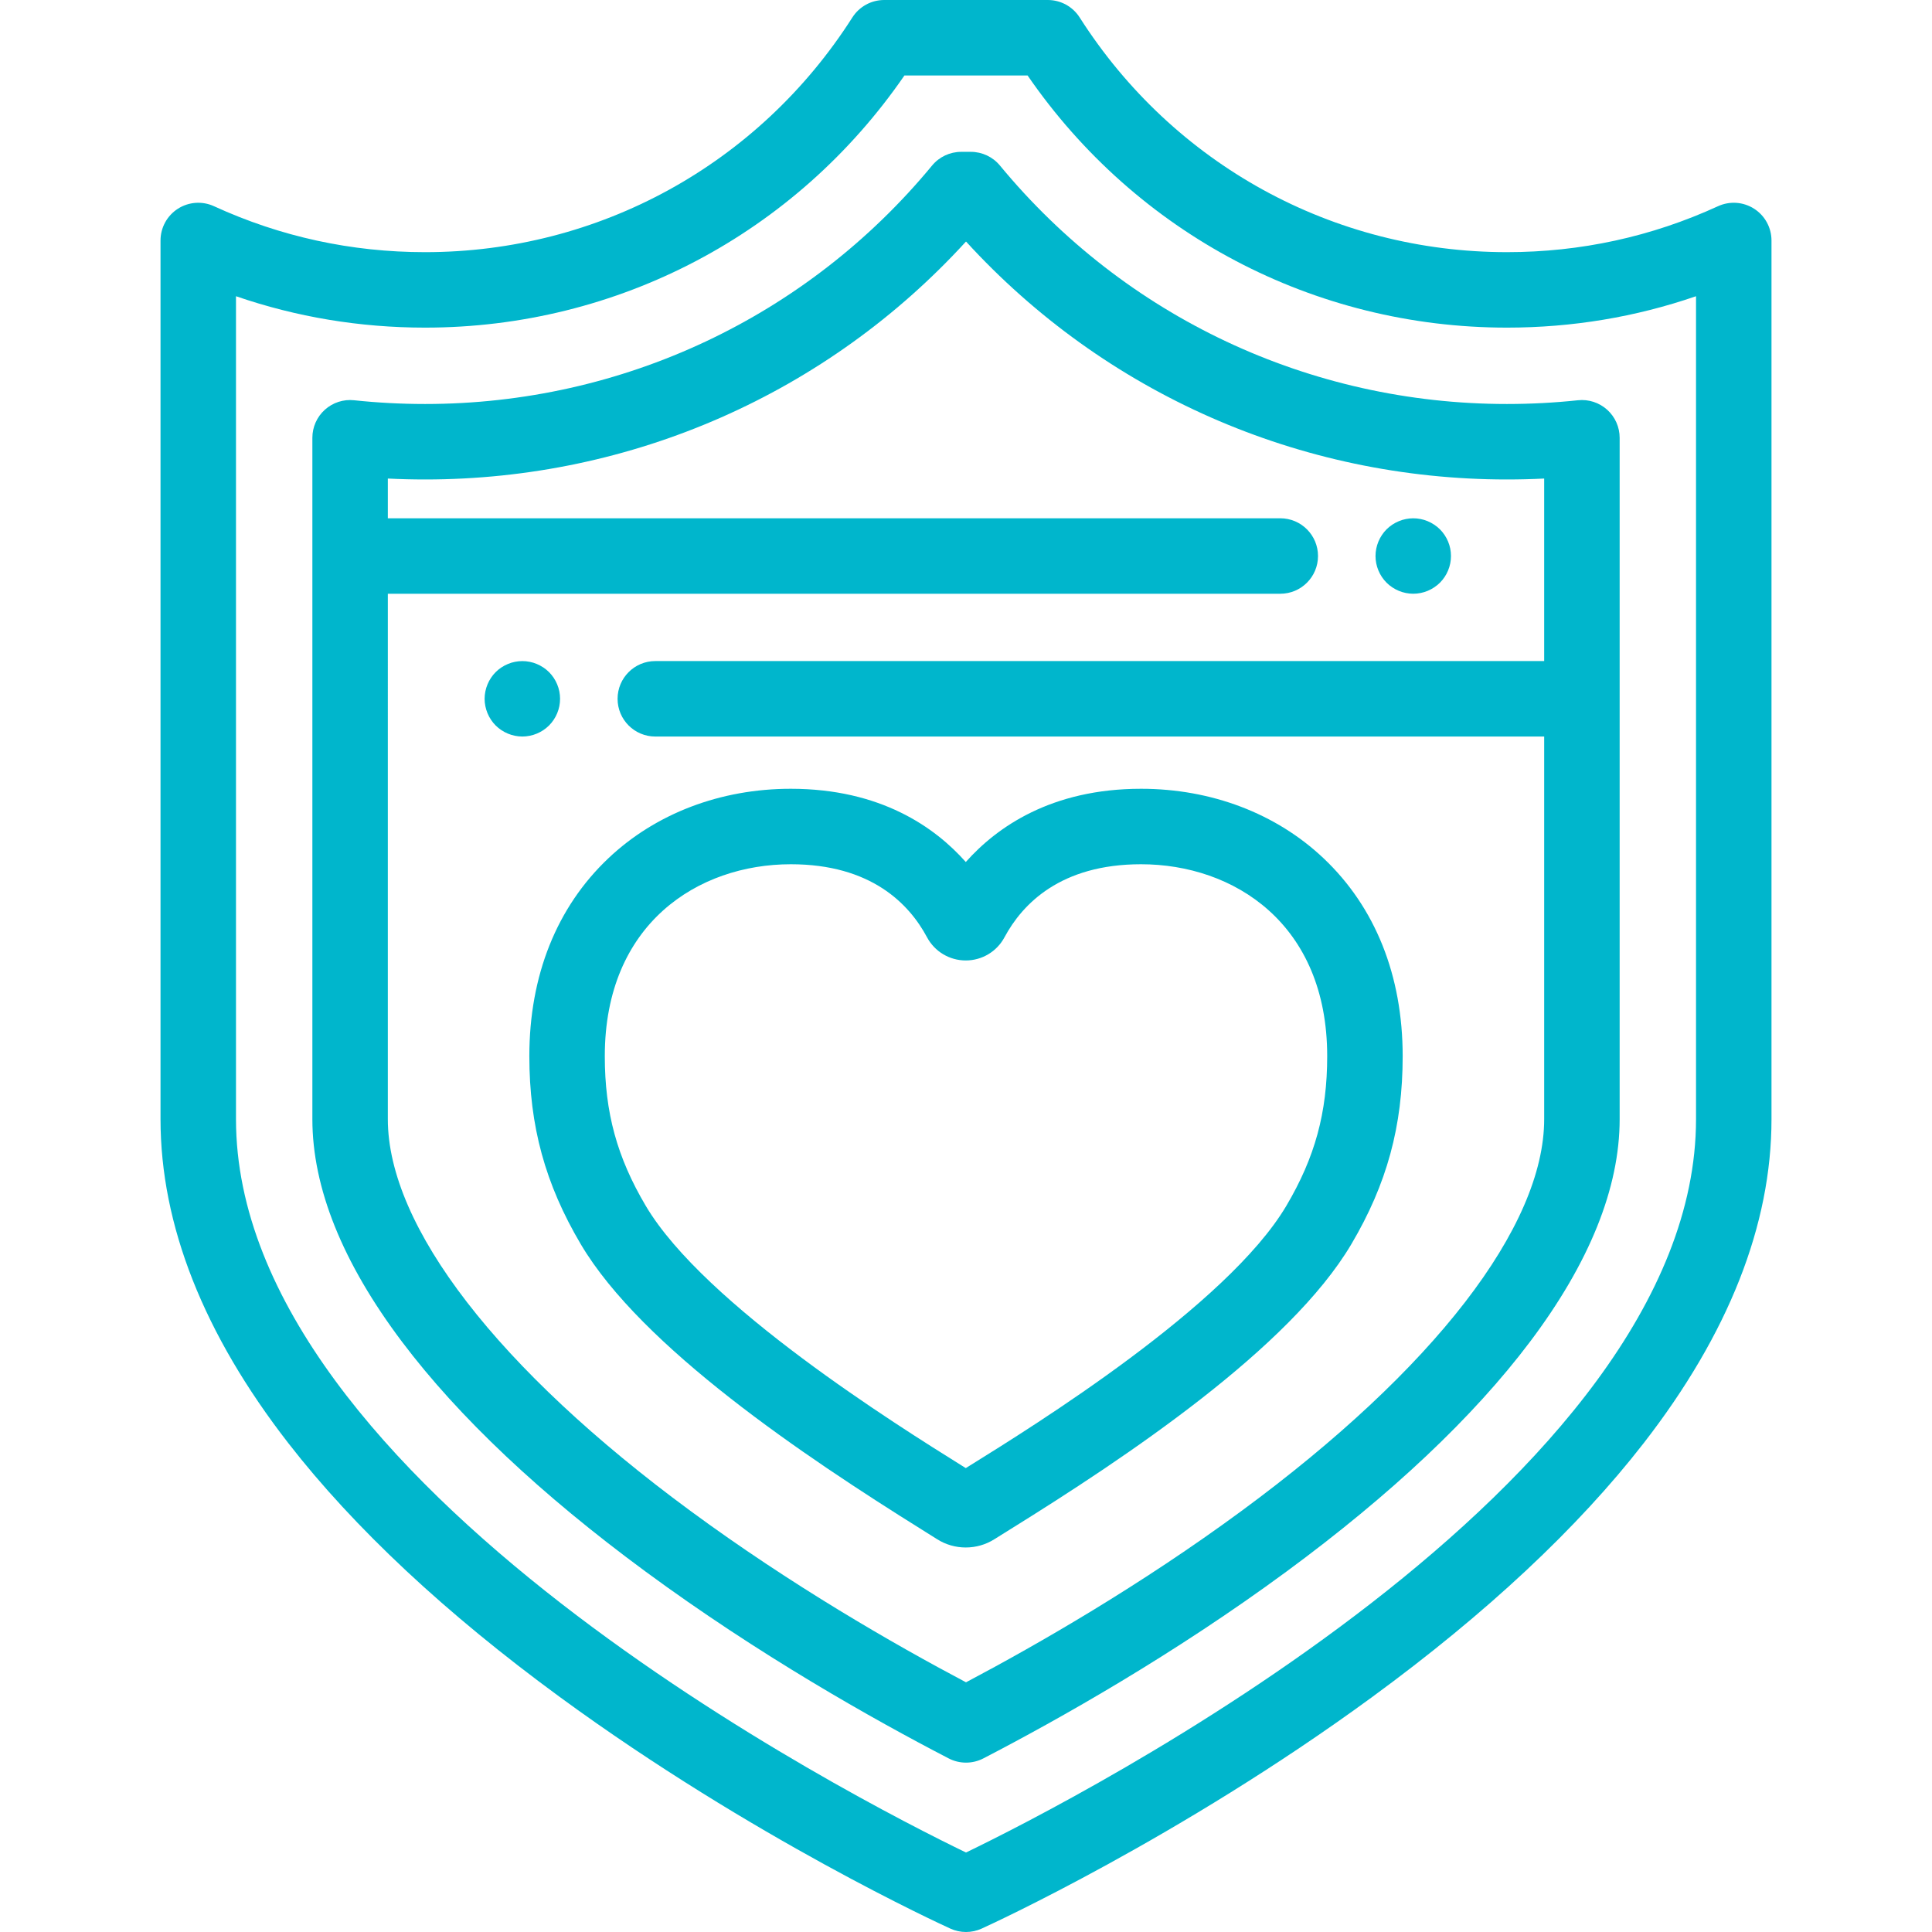 <!-- icon666.com - MILLIONS OF FREE VECTOR ICONS --><svg version="1.1" id="Capa_1" xmlns="http://www.w3.org/2000/svg" xmlns:xlink="http://www.w3.org/1999/xlink" x="0px" y="0px" viewBox="0 0 512.001 512.001" style="enable-background:new 0 0 512.001 512.001;" xml:space="preserve"><g><g><path d="M464.864,55.318c-2.868-1.839-6.473-2.091-9.57-0.671c-17.604,8.08-36.424,12.177-55.938,12.177 c-46.075,0-88.407-23.252-113.237-62.201C284.283,1.744,281.103,0,277.687,0h-43.37c-3.416,0-6.596,1.744-8.432,4.624 c-24.831,38.948-67.163,62.201-113.238,62.201c-19.513,0-38.333-4.097-55.937-12.177c-3.095-1.421-6.702-1.168-9.57,0.67 c-2.868,1.839-4.602,5.011-4.602,8.418v232.847c0,28.044,11.404,56.944,33.894,85.895c17.447,22.458,41.647,45.084,71.931,67.251 c51.11,37.411,101.387,60.416,103.502,61.377c1.314,0.597,2.725,0.895,4.136,0.895c1.411,0,2.822-0.298,4.136-0.895 c2.115-0.961,52.392-23.966,103.502-61.377c30.284-22.166,54.484-44.793,71.931-67.251c22.49-28.951,33.894-57.85,33.894-85.895 V63.736C469.465,60.33,467.731,57.157,464.864,55.318z M449.466,296.583h-0.001c0,96.64-165.003,180.597-193.463,194.352 c-28.46-13.755-193.463-97.712-193.463-194.352V78.503c16.053,5.527,32.848,8.321,50.108,8.321 c51.091,0,98.174-24.877,127.039-66.825h32.633c28.864,41.947,75.947,66.825,127.038,66.825c17.261,0,34.055-2.793,50.109-8.321 V296.583z" fill="#000000" style="fill: rgb(0, 182, 204);"></path></g></g><g><g><path d="M425.911,108.579c-2.11-1.896-4.923-2.81-7.746-2.507c-6.181,0.659-12.509,0.993-18.807,0.993 c-52.229,0-101.201-23.032-134.36-63.191c-1.899-2.301-4.728-3.633-7.711-3.633h-2.569c-2.983,0-5.811,1.332-7.711,3.633 c-33.16,40.159-82.132,63.191-134.359,63.191c-6.298,0-12.626-0.334-18.807-0.993c-2.822-0.303-5.636,0.61-7.746,2.507 c-2.11,1.896-3.314,4.6-3.314,7.437v180.567c0,18.222,7.997,38.078,23.768,59.017c15.021,19.942,36.746,40.436,64.572,60.914 c29.917,22.016,60.17,39.06,80.281,49.482c1.442,0.748,3.022,1.122,4.601,1.122c1.579,0,3.159-0.374,4.601-1.122 c20.111-10.422,50.363-27.466,80.281-49.482c27.826-20.477,49.551-40.971,64.572-60.914 c15.772-20.939,23.768-40.795,23.768-59.017V116.016C429.225,113.179,428.02,110.476,425.911,108.579z M409.225,296.583 c0,28.476-29.23,66.318-80.195,103.822c-26.682,19.635-53.709,35.209-73.027,45.424c-19.318-10.216-46.345-25.789-73.027-45.424 c-50.965-37.504-80.195-75.346-80.195-103.822V157.35h236.506c5.523,0,10-4.477,10-10c0-5.523-4.477-10-10-10H102.78v-10.53 c3.284,0.163,6.58,0.245,9.867,0.245c54.929,0,106.635-22.865,143.355-63.059c36.72,40.194,88.426,63.059,143.354,63.059 c3.288,0,6.583-0.082,9.868-0.245v48.37h0H173.666c-5.523,0-10,4.477-10,10s4.477,10,10,10h235.559V296.583z" fill="#000000" style="fill: rgb(0, 182, 204);"></path></g></g><g><g><path d="M384.332,145.39c-0.13-0.63-0.32-1.26-0.57-1.87c-0.25-0.6-0.56-1.18-0.92-1.72c-0.37-0.55-0.78-1.06-1.24-1.52 c-0.47-0.46-0.98-0.88-1.53-1.24c-0.54-0.36-1.12-0.67-1.72-0.92c-0.6-0.25-1.23-0.45-1.87-0.57c-1.29-0.26-2.62-0.26-3.91,0 c-0.64,0.12-1.27,0.32-1.87,0.57c-0.6,0.25-1.18,0.56-1.73,0.92c-0.54,0.36-1.06,0.78-1.52,1.24c-0.46,0.46-0.88,0.97-1.24,1.52 c-0.36,0.54-0.67,1.12-0.92,1.72c-0.25,0.61-0.44,1.24-0.57,1.87c-0.13,0.65-0.2,1.31-0.2,1.96c0,2.63,1.07,5.21,2.93,7.07 c0.46,0.46,0.98,0.88,1.52,1.24c0.55,0.36,1.13,0.67,1.73,0.92c0.6,0.25,1.23,0.45,1.87,0.57c0.65,0.13,1.3,0.2,1.95,0.2 c0.66,0,1.31-0.07,1.96-0.2c0.64-0.12,1.27-0.32,1.87-0.57c0.6-0.25,1.18-0.56,1.72-0.92c0.55-0.36,1.06-0.78,1.53-1.24 c0.46-0.46,0.87-0.97,1.24-1.52c0.36-0.54,0.67-1.12,0.92-1.73c0.25-0.6,0.44-1.23,0.57-1.87c0.13-0.64,0.19-1.3,0.19-1.95 C384.522,146.7,384.462,146.04,384.332,145.39z" fill="#000000" style="fill: rgb(0, 182, 204);"></path></g></g><g><g><path d="M148.232,183.24c-0.13-0.64-0.32-1.27-0.57-1.87c-0.25-0.61-0.56-1.19-0.92-1.73c-0.37-0.55-0.78-1.059-1.24-1.52 c-0.47-0.46-0.98-0.88-1.52-1.24c-0.55-0.36-1.13-0.67-1.73-0.92s-1.23-0.45-1.87-0.57c-1.29-0.26-2.62-0.26-3.91,0 c-0.64,0.12-1.27,0.32-1.87,0.57c-0.6,0.25-1.19,0.56-1.73,0.92c-0.55,0.36-1.059,0.78-1.52,1.24c-0.46,0.46-0.88,0.97-1.24,1.52 c-0.36,0.54-0.67,1.12-0.92,1.73c-0.25,0.6-0.44,1.23-0.57,1.87s-0.2,1.3-0.2,1.95c0,0.65,0.07,1.31,0.2,1.95 c0.13,0.64,0.32,1.27,0.57,1.87c0.25,0.61,0.56,1.19,0.92,1.73c0.36,0.55,0.78,1.06,1.24,1.52c0.461,0.46,0.97,0.88,1.52,1.24 c0.54,0.36,1.13,0.67,1.73,0.92c0.6,0.25,1.231,0.45,1.87,0.57c0.64,0.13,1.3,0.2,1.95,0.2c0.66,0,1.31-0.07,1.96-0.2 c0.64-0.12,1.27-0.32,1.87-0.57c0.6-0.25,1.18-0.56,1.73-0.92c0.54-0.36,1.05-0.78,1.52-1.24c0.46-0.46,0.87-0.97,1.24-1.52 c0.36-0.54,0.67-1.12,0.92-1.73c0.25-0.6,0.44-1.23,0.57-1.87c0.13-0.64,0.19-1.3,0.19-1.95 C148.422,184.54,148.362,183.88,148.232,183.24z" fill="#000000" style="fill: rgb(0, 182, 204);"></path></g></g><g><g><path d="M350.755,227.45c-12.559-11.876-29.736-18.415-48.368-18.415c-23.801,0-38.248,10.193-46.442,19.407 c-8.177-9.216-22.597-19.407-46.374-19.407c-18.63,0-35.8,6.542-48.349,18.419c-13.7,12.967-20.942,31.099-20.942,52.433 c0,18.533,4.205,33.906,13.635,49.846c16.146,27.294,59.268,56.207,90.298,75.58c1.672,1.044,3.056,1.908,4.098,2.573 c2.315,1.477,4.969,2.215,7.625,2.215c2.643-0.001,5.287-0.732,7.595-2.197c1.03-0.654,2.398-1.503,4.05-2.528 c31.065-19.289,74.248-48.116,90.531-75.642c9.414-15.914,13.612-31.287,13.612-49.846 C371.724,258.554,364.473,240.421,350.755,227.45z M340.897,319.55c-15.67,26.488-67.001,58.361-83.868,68.835 c-0.376,0.233-0.739,0.458-1.086,0.675c-0.364-0.228-0.743-0.464-1.139-0.711c-16.855-10.523-68.147-42.546-83.677-68.798 c-7.604-12.854-10.849-24.716-10.849-39.663c0.002-35.13,24.758-50.854,49.293-50.854c21.291,0,31.382,10.522,36.098,19.349 c2.024,3.789,5.955,6.145,10.257,6.148c0.003,0,0.006,0,0.01,0c4.299,0,8.229-2.349,10.259-6.133 c4.736-8.834,14.86-19.364,36.192-19.364c24.557,0,49.336,15.724,49.336,50.853C351.723,294.861,348.485,306.723,340.897,319.55z" fill="#000000" style="fill: rgb(0, 182, 204);"></path></g></g></svg>